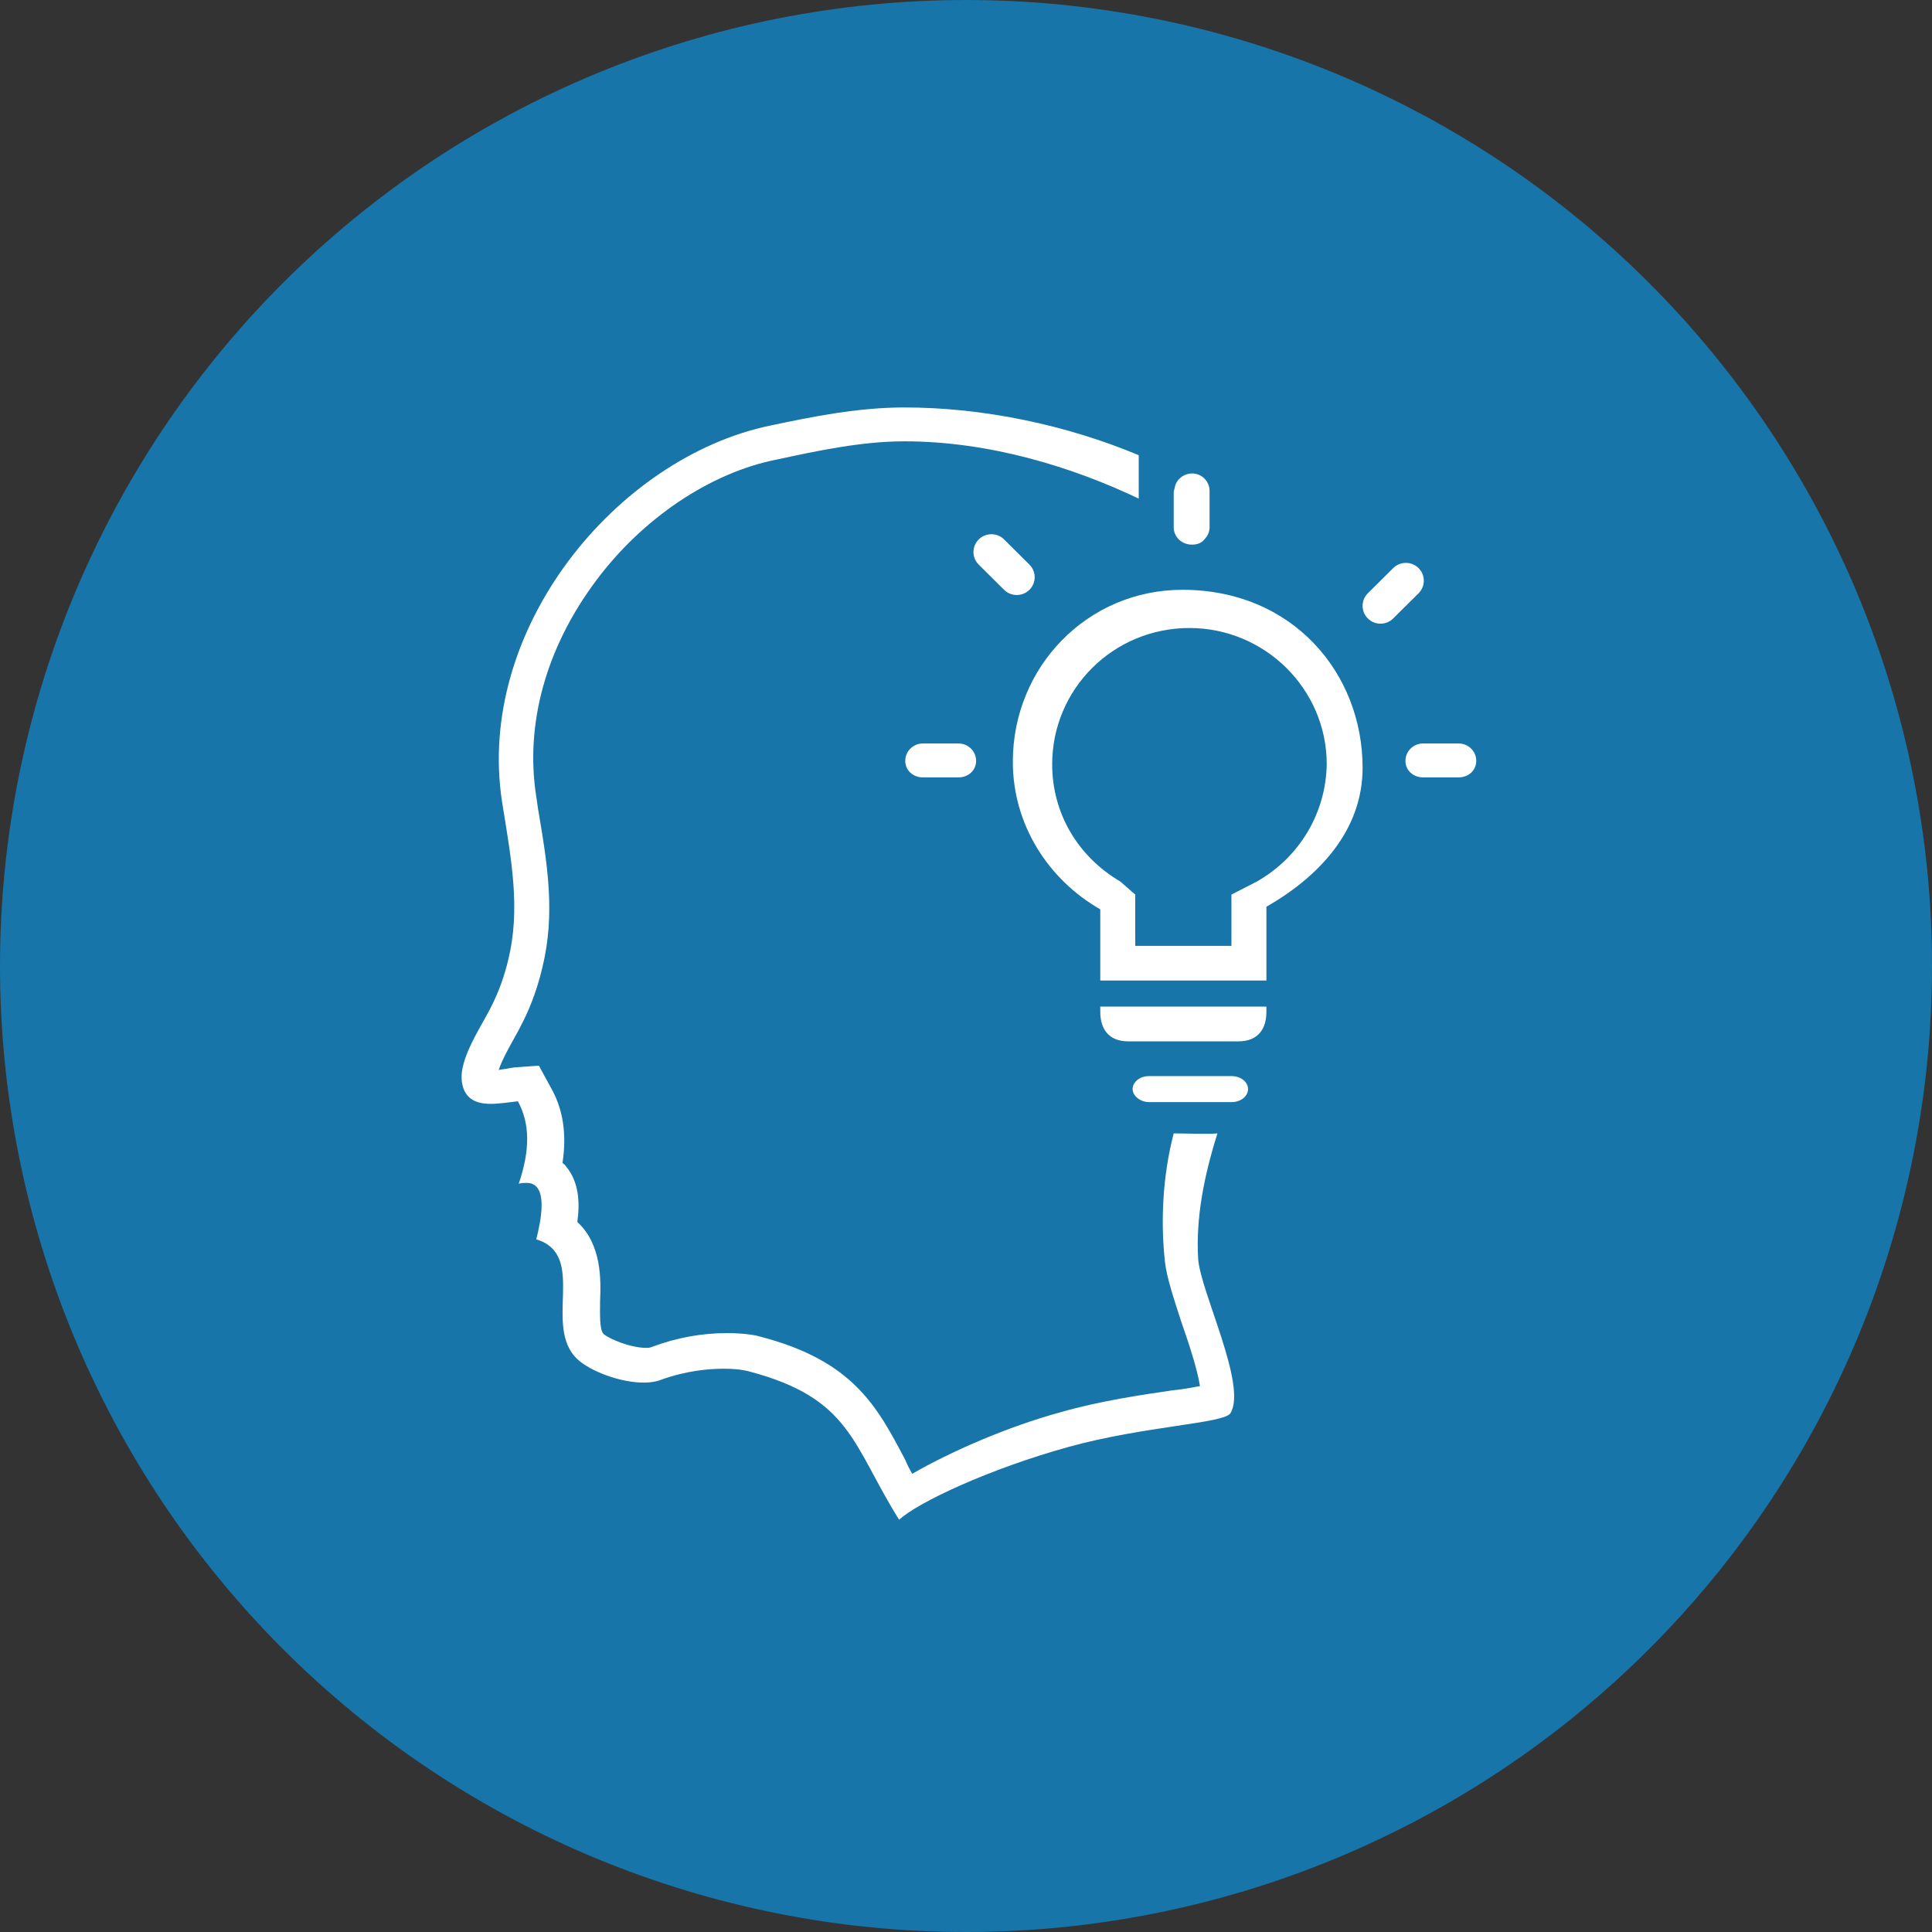 <?xml version="1.0" encoding="UTF-8"?>
<svg xmlns="http://www.w3.org/2000/svg" xmlns:xlink="http://www.w3.org/1999/xlink" width="375pt" height="375pt" viewBox="0 0 375 375" version="1.2">
<rect x="0" y="0" width="375" height="375" fill="#333333" stroke="none"/>
<defs>
<clipPath id="clip1">
  <path d="M 272 144 L 286.543 144 L 286.543 151 L 272 151 Z M 272 144 "/>
</clipPath>
</defs>
<g id="surface1">
<path style=" stroke:none;fill-rule:nonzero;fill:rgb(9.019%,45.879%,66.669%);fill-opacity:1;" d="M 187.5 0 C 184.43 0 181.363 0.074 178.301 0.227 C 175.234 0.375 172.176 0.602 169.121 0.902 C 166.066 1.203 163.023 1.578 159.988 2.031 C 156.953 2.48 153.93 3.004 150.922 3.602 C 147.91 4.203 144.918 4.875 141.941 5.617 C 138.965 6.363 136.008 7.184 133.07 8.074 C 130.137 8.965 127.223 9.926 124.332 10.961 C 121.445 11.996 118.582 13.098 115.746 14.273 C 112.91 15.445 110.105 16.691 107.332 18.004 C 104.559 19.312 101.82 20.691 99.113 22.141 C 96.406 23.586 93.738 25.098 91.105 26.676 C 88.473 28.254 85.883 29.895 83.332 31.598 C 80.777 33.305 78.27 35.07 75.805 36.898 C 73.34 38.727 70.922 40.613 68.551 42.559 C 66.18 44.508 63.855 46.512 61.582 48.57 C 59.309 50.633 57.086 52.746 54.918 54.918 C 52.746 57.086 50.633 59.309 48.57 61.582 C 46.512 63.855 44.508 66.18 42.559 68.551 C 40.613 70.922 38.727 73.34 36.898 75.805 C 35.07 78.27 33.305 80.777 31.598 83.332 C 29.895 85.883 28.254 88.473 26.676 91.105 C 25.098 93.738 23.586 96.406 22.141 99.113 C 20.691 101.82 19.312 104.559 18.004 107.332 C 16.691 110.105 15.445 112.91 14.273 115.746 C 13.098 118.582 11.996 121.445 10.961 124.332 C 9.926 127.223 8.965 130.137 8.074 133.07 C 7.184 136.008 6.363 138.965 5.621 141.941 C 4.875 144.918 4.203 147.91 3.602 150.922 C 3.004 153.93 2.48 156.953 2.031 159.988 C 1.578 163.023 1.203 166.066 0.902 169.121 C 0.602 172.176 0.375 175.234 0.227 178.301 C 0.074 181.363 0 184.43 0 187.5 C 0 190.57 0.074 193.637 0.227 196.699 C 0.375 199.766 0.602 202.824 0.902 205.879 C 1.203 208.934 1.578 211.977 2.031 215.012 C 2.48 218.047 3.004 221.07 3.602 224.078 C 4.203 227.09 4.875 230.082 5.621 233.059 C 6.363 236.035 7.184 238.992 8.074 241.93 C 8.965 244.863 9.926 247.777 10.961 250.668 C 11.996 253.555 13.098 256.418 14.273 259.254 C 15.445 262.09 16.691 264.891 18.004 267.668 C 19.312 270.441 20.691 273.18 22.141 275.887 C 23.586 278.594 25.098 281.262 26.676 283.895 C 28.254 286.527 29.895 289.117 31.598 291.668 C 33.305 294.223 35.07 296.73 36.898 299.195 C 38.727 301.66 40.613 304.078 42.559 306.449 C 44.508 308.82 46.512 311.145 48.57 313.418 C 50.633 315.691 52.746 317.914 54.918 320.082 C 57.086 322.254 59.309 324.367 61.582 326.43 C 63.855 328.488 66.18 330.492 68.551 332.438 C 70.922 334.387 73.34 336.273 75.805 338.102 C 78.27 339.93 80.777 341.695 83.332 343.402 C 85.883 345.105 88.473 346.746 91.105 348.324 C 93.738 349.902 96.406 351.414 99.113 352.859 C 101.82 354.309 104.559 355.688 107.332 356.996 C 110.105 358.309 112.91 359.555 115.746 360.727 C 118.582 361.902 121.445 363.004 124.332 364.039 C 127.223 365.074 130.137 366.035 133.07 366.926 C 136.008 367.816 138.965 368.637 141.941 369.379 C 144.918 370.125 147.91 370.797 150.922 371.398 C 153.93 371.996 156.953 372.52 159.988 372.969 C 163.023 373.422 166.066 373.797 169.121 374.098 C 172.176 374.398 175.234 374.625 178.301 374.773 C 181.363 374.926 184.43 375 187.5 375 C 190.57 375 193.637 374.926 196.699 374.773 C 199.766 374.625 202.824 374.398 205.879 374.098 C 208.934 373.797 211.977 373.422 215.012 372.969 C 218.047 372.52 221.07 371.996 224.078 371.398 C 227.09 370.797 230.082 370.125 233.059 369.379 C 236.035 368.637 238.992 367.816 241.93 366.926 C 244.863 366.035 247.777 365.074 250.668 364.039 C 253.555 363.004 256.418 361.902 259.254 360.727 C 262.09 359.555 264.891 358.309 267.668 356.996 C 270.441 355.688 273.18 354.309 275.887 352.859 C 278.594 351.414 281.262 349.902 283.895 348.324 C 286.527 346.746 289.117 345.105 291.668 343.402 C 294.223 341.695 296.73 339.93 299.195 338.102 C 301.66 336.273 304.078 334.387 306.449 332.438 C 308.82 330.492 311.145 328.488 313.418 326.43 C 315.691 324.367 317.914 322.254 320.082 320.082 C 322.254 317.914 324.367 315.691 326.43 313.418 C 328.488 311.145 330.492 308.82 332.438 306.449 C 334.387 304.078 336.273 301.66 338.102 299.195 C 339.93 296.73 341.695 294.223 343.402 291.668 C 345.105 289.117 346.746 286.527 348.324 283.895 C 349.902 281.262 351.414 278.594 352.859 275.887 C 354.309 273.18 355.688 270.441 356.996 267.668 C 358.309 264.891 359.555 262.09 360.727 259.254 C 361.902 256.418 363.004 253.555 364.039 250.668 C 365.074 247.777 366.035 244.863 366.926 241.93 C 367.816 238.992 368.637 236.035 369.379 233.059 C 370.125 230.082 370.797 227.09 371.398 224.078 C 371.996 221.07 372.52 218.047 372.969 215.012 C 373.422 211.977 373.797 208.934 374.098 205.879 C 374.398 202.824 374.625 199.766 374.773 196.699 C 374.926 193.637 375 190.57 375 187.5 C 375 184.43 374.926 181.363 374.773 178.301 C 374.625 175.234 374.398 172.176 374.098 169.121 C 373.797 166.066 373.422 163.023 372.969 159.988 C 372.52 156.953 371.996 153.93 371.398 150.922 C 370.797 147.91 370.125 144.918 369.379 141.941 C 368.637 138.965 367.816 136.008 366.926 133.07 C 366.035 130.137 365.074 127.223 364.039 124.332 C 363.004 121.445 361.902 118.582 360.727 115.746 C 359.555 112.91 358.309 110.105 356.996 107.332 C 355.688 104.559 354.309 101.82 352.859 99.113 C 351.414 96.406 349.902 93.738 348.324 91.105 C 346.746 88.473 345.105 85.883 343.402 83.332 C 341.695 80.777 339.93 78.27 338.102 75.805 C 336.273 73.34 334.387 70.922 332.438 68.551 C 330.492 66.18 328.488 63.855 326.43 61.582 C 324.367 59.309 322.254 57.086 320.082 54.918 C 317.914 52.746 315.691 50.633 313.418 48.57 C 311.145 46.512 308.82 44.508 306.449 42.559 C 304.078 40.613 301.66 38.727 299.195 36.898 C 296.73 35.07 294.223 33.305 291.668 31.598 C 289.117 29.895 286.527 28.254 283.895 26.676 C 281.262 25.098 278.594 23.586 275.887 22.141 C 273.18 20.691 270.441 19.312 267.668 18.004 C 264.891 16.691 262.09 15.445 259.254 14.273 C 256.418 13.098 253.555 11.996 250.668 10.961 C 247.777 9.926 244.863 8.965 241.93 8.074 C 238.992 7.184 236.035 6.363 233.059 5.617 C 230.082 4.875 227.09 4.203 224.078 3.602 C 221.07 3.004 218.047 2.48 215.012 2.031 C 211.977 1.578 208.934 1.203 205.879 0.902 C 202.824 0.602 199.766 0.375 196.699 0.227 C 193.637 0.074 190.57 0 187.5 0 Z M 187.5 0 "/>
<path style=" stroke:none;fill-rule:nonzero;fill:rgb(100%,100%,100%);fill-opacity:1;" d="M 236.305 219.988 C 235.117 220.16 229.008 219.988 227.816 219.988 C 225.613 228.418 225.273 237.352 226.121 244.934 C 226.461 247.969 227.816 252.016 229.344 256.734 C 230.535 260.105 232.402 265.668 232.91 269.035 C 231.211 269.375 229.176 269.711 227.48 269.879 C 221.707 270.723 213.562 271.902 205.922 274.094 C 195.398 276.957 184.367 281.848 177.07 286.059 C 176.559 285.219 176.051 284.207 175.711 283.363 C 170.281 273.082 165.699 264.148 147.535 259.43 C 147.027 259.262 144.82 258.754 141.086 258.754 C 136.336 258.754 131.414 259.598 126.492 261.453 C 126.492 261.453 126.152 261.621 125.473 261.621 C 122.418 261.621 118.344 259.938 117.156 258.926 C 116.309 258.082 116.477 254.879 116.477 252.52 C 116.648 248.473 116.816 241.562 112.062 237.184 C 112.574 233.473 112.402 229.43 109.859 226.395 C 109.688 226.059 109.348 225.891 109.18 225.723 C 110.027 220.16 109.348 215.27 106.801 210.887 L 104.598 206.844 L 99.844 207.18 L 98.824 207.348 C 98.145 207.52 97.469 207.52 96.789 207.688 C 97.469 205.664 98.996 202.969 99.844 201.449 C 100.523 200.27 101.031 199.258 101.539 198.246 C 103.238 194.875 104.426 191.336 105.273 187.797 C 107.82 177.348 106.293 167.91 104.426 156.953 L 104.086 154.594 C 101.879 140.605 105.953 125.773 115.629 112.793 C 124.625 100.66 137.863 91.727 150.762 89.199 C 158.57 87.512 167.227 85.66 175.543 85.66 C 192.176 85.66 208.301 90.715 221.027 96.781 C 221.027 95.098 221.027 90.043 221.027 88.355 C 206.941 82.457 190.816 79.086 175.543 79.086 C 166.375 79.086 157.383 80.941 149.402 82.625 C 119.703 88.859 92.207 122.066 97.469 155.773 C 99.336 167.234 101.031 176.504 98.656 186.281 C 97.977 189.145 96.957 192.18 95.43 195.215 C 93.562 199.09 88.98 205.496 89.66 210.047 C 90.168 213.418 92.547 214.258 95.262 214.258 C 96.957 214.258 98.996 213.922 100.523 213.754 C 102.898 218.137 102.898 223.191 100.691 229.766 C 101.203 229.598 101.711 229.598 102.219 229.598 C 106.633 229.598 104.934 237.184 104.086 240.555 C 114.102 243.586 105.273 257.406 112.062 263.812 C 114.609 266.172 120.379 268.363 124.965 268.363 C 126.152 268.363 127.34 268.195 128.188 267.855 C 133.281 266.004 137.691 265.668 140.578 265.668 C 143.633 265.668 145.332 266.172 145.332 266.172 C 165.188 271.398 165.359 280.328 174.523 294.992 C 178.09 291.621 192.176 285.051 207.449 280.836 C 222.047 276.789 237.832 276.285 238.852 274.262 C 242.074 268.867 233.078 250.836 232.57 244.43 C 232.062 236.34 233.758 228.082 236.305 219.988 Z M 236.305 219.988 "/>
<path style=" stroke:none;fill-rule:nonzero;fill:rgb(100%,100%,100%);fill-opacity:1;" d="M 229.516 114.48 C 211.016 114.48 196.59 129.48 196.59 147.852 C 196.59 160.156 203.547 170.773 213.562 176.504 L 213.562 190.324 L 245.809 190.324 L 245.809 176 C 255.824 170.27 264.48 161.336 264.48 149.031 C 264.48 130.66 250.902 114.48 229.516 114.48 Z M 243.941 171.113 L 239.02 173.641 L 239.02 183.586 L 220.352 183.586 L 220.352 173.641 L 217.465 171.113 C 209.148 166.223 204.227 157.797 204.227 148.359 C 204.227 133.695 216.105 121.895 230.875 121.895 C 245.469 121.895 257.52 133.695 257.52 148.359 C 257.352 157.797 252.258 166.391 243.941 171.113 Z M 243.941 171.113 "/>
<path style=" stroke:none;fill-rule:nonzero;fill:rgb(100%,100%,100%);fill-opacity:1;" d="M 213.562 196.395 C 213.562 199.598 215.09 202.125 218.992 202.125 L 240.379 202.125 C 244.281 202.125 245.809 199.598 245.809 196.395 L 245.809 195.383 L 213.562 195.383 Z M 213.562 196.395 "/>
<path style=" stroke:none;fill-rule:nonzero;fill:rgb(100%,100%,100%);fill-opacity:1;" d="M 239.02 208.867 L 223.066 208.867 C 221.199 208.867 219.84 210.047 219.84 211.395 C 219.84 212.742 221.367 213.922 223.066 213.922 L 239.02 213.922 C 240.887 213.922 242.246 212.742 242.246 211.395 C 242.246 210.047 240.887 208.867 239.02 208.867 Z M 239.02 208.867 "/>
<path style=" stroke:none;fill-rule:nonzero;fill:rgb(100%,100%,100%);fill-opacity:1;" d="M 194.891 114.48 C 196.25 115.828 198.457 115.828 199.812 114.48 C 201.172 113.133 201.172 110.941 199.812 109.594 L 194.891 104.703 C 193.531 103.355 191.328 103.355 189.969 104.703 C 188.609 106.055 188.609 108.242 189.969 109.594 Z M 194.891 114.48 "/>
<path style=" stroke:none;fill-rule:nonzero;fill:rgb(100%,100%,100%);fill-opacity:1;" d="M 186.066 144.312 L 179.105 144.312 C 177.238 144.312 175.711 145.828 175.711 147.684 C 175.711 149.539 177.238 150.887 179.105 150.887 L 186.066 150.887 C 187.934 150.887 189.461 149.539 189.461 147.684 C 189.461 145.828 187.934 144.312 186.066 144.312 Z M 186.066 144.312 "/>
<g clip-path="url(#clip1)" clip-rule="nonzero">
<path style=" stroke:none;fill-rule:nonzero;fill:rgb(100%,100%,100%);fill-opacity:1;" d="M 283.148 144.312 L 276.191 144.312 C 274.324 144.312 272.797 145.828 272.797 147.684 C 272.797 149.539 274.324 150.887 276.191 150.887 L 283.148 150.887 C 285.016 150.887 286.543 149.539 286.543 147.684 C 286.543 145.828 285.016 144.312 283.148 144.312 Z M 283.148 144.312 "/>
</g>
<path style=" stroke:none;fill-rule:nonzero;fill:rgb(100%,100%,100%);fill-opacity:1;" d="M 275.344 110.266 C 273.984 108.918 271.777 108.918 270.418 110.266 L 265.496 115.156 C 264.141 116.504 264.141 118.695 265.496 120.043 C 266.855 121.391 269.062 121.391 270.418 120.043 L 275.344 115.156 C 276.699 113.805 276.699 111.613 275.344 110.266 Z M 275.344 110.266 "/>
<path style=" stroke:none;fill-rule:nonzero;fill:rgb(100%,100%,100%);fill-opacity:1;" d="M 231.383 105.715 C 232.402 105.715 233.25 105.379 233.758 104.703 C 234.438 104.031 234.777 103.188 234.777 102.344 L 234.777 95.266 C 234.777 93.41 233.25 91.895 231.383 91.895 C 230.023 91.895 228.668 92.738 228.156 94.086 L 227.816 95.434 L 227.816 102.344 C 227.816 104.199 229.344 105.715 231.383 105.715 Z M 231.383 105.715 "/>
</g>
</svg>

